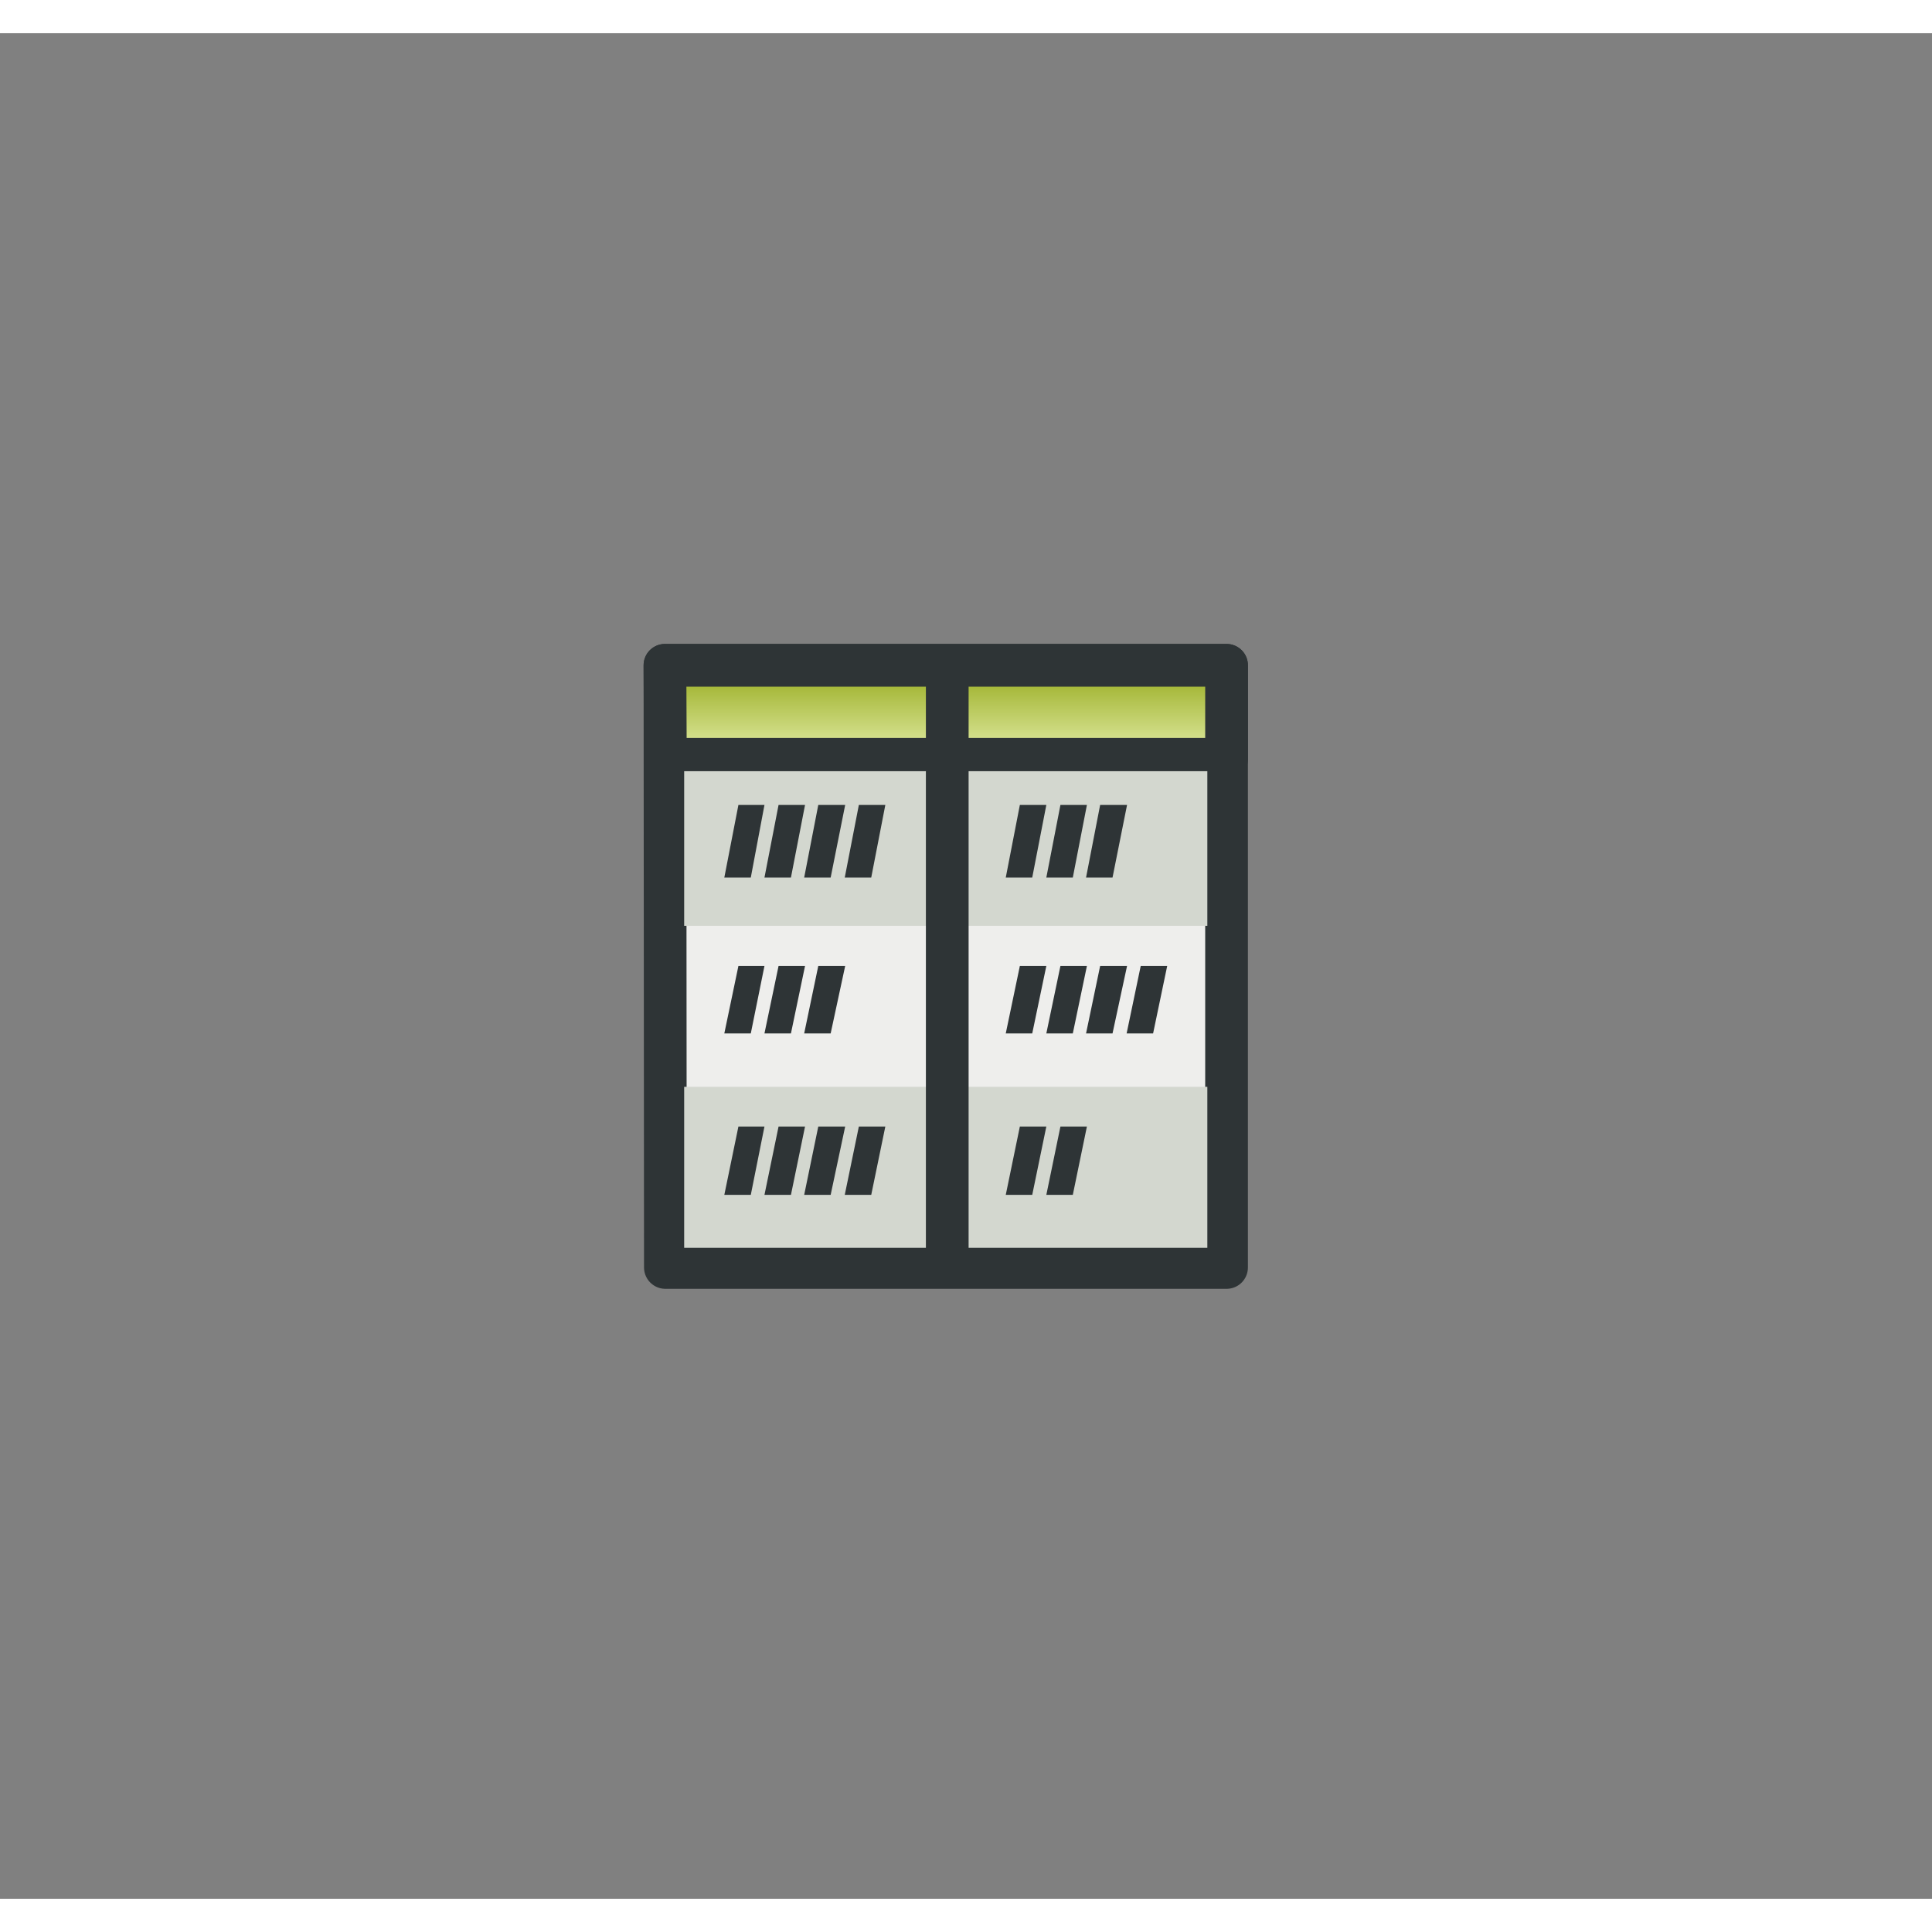 <svg xmlns="http://www.w3.org/2000/svg" width="48" height="48" xmlns:xlink="http://www.w3.org/1999/xlink" viewBox="0 0 45.238 43.682" overflow="visible" enable-background="new 0 0 45.238 43.682" version="1"><rect x="0" y="0" width="45.238" height="43.682" fill="#808080" stroke="none"/><defs><linearGradient id="a"><stop offset="0" stop-color="#dfeaa1"/><stop offset="1" stop-color="#9db029"/></linearGradient><linearGradient x1="13.697" x2="13.697" y1="6.887" y2="1.744" xlink:href="#a" gradientUnits="userSpaceOnUse" gradientTransform="matrix(1.022 0 0 1.195 -.531 -.562)"/><linearGradient x1="13.697" x2="13.697" y1="6.887" y2="1.744" xlink:href="#a" gradientUnits="userSpaceOnUse" gradientTransform="matrix(1.022 0 0 1.195 -.531 -.562)"/><linearGradient x1="13.697" x2="13.697" y1="6.887" y2="1.744" xlink:href="#a" gradientUnits="userSpaceOnUse" gradientTransform="matrix(.589 0 0 .601 8.814 9.424)"/><linearGradient x1="13.697" x2="13.697" y1="6.887" y2="1.744" xlink:href="#a" gradientUnits="userSpaceOnUse" gradientTransform="matrix(.589 0 0 .601 8.814 9.424)"/><linearGradient id="b" x1="13.697" x2="13.697" y1="6.887" y2="1.744" xlink:href="#a" gradientUnits="userSpaceOnUse" gradientTransform="matrix(.317 0 0 .353 14.977 14.415)"/></defs><path fill="none" stroke="#2d3335" stroke-width=".8"/><path fill="#eeeeec" fill-rule="evenodd" stroke="#2e3436" d="M15.57 14.8h13.15V28.9H15.58z" color="#000" stroke-linecap="round" stroke-linejoin="round" overflow="visible"/><path fill="url(#b)" fill-rule="evenodd" stroke="#2e3436" d="M15.57 14.8h13.15V17H15.58z" color="#000" stroke-linecap="round" stroke-linejoin="round" overflow="visible"/><path fill="#d3d7cf" fill-rule="evenodd" d="M16.02 17.28h12.25v3.62H16.02z" color="#000" overflow="visible"/><path fill="#d3d7cf" fill-rule="evenodd" d="M16.02 24.67h12.25v3.77H16.02z" color="#000" overflow="visible"/><path fill="none" stroke="#2e3436" d="M22.18 14.87v14"/><path fill="#2e3436" fill-rule="evenodd" d="M17.3 18.07h.6l-.32 1.7h-.62l.33-1.7z" color="#000" overflow="visible"/><path fill="#2e3436" fill-rule="evenodd" d="M18.23 18.07h.62l-.33 1.7h-.62l.33-1.7z" color="#000" overflow="visible"/><path fill="#2e3436" fill-rule="evenodd" d="M19.17 18.07h.62l-.34 1.7h-.62l.33-1.7z" color="#000" overflow="visible"/><path fill="#2e3436" fill-rule="evenodd" d="M20.1 18.07h.63l-.33 1.7h-.62l.33-1.7z" color="#000" overflow="visible"/><path fill="#2e3436" fill-rule="evenodd" d="M23.88 18.07h.62l-.33 1.7h-.62l.33-1.7z" color="#000" overflow="visible"/><path fill="#2e3436" fill-rule="evenodd" d="M24.83 18.07h.62l-.33 1.7h-.62l.33-1.7z" color="#000" overflow="visible"/><path fill="#2e3436" fill-rule="evenodd" d="M25.77 18.07h.62l-.34 1.7h-.62l.33-1.7z" color="#000" overflow="visible"/><path fill="#2e3436" fill-rule="evenodd" d="M17.3 21.84h.6l-.32 1.58h-.62l.33-1.58z" color="#000" overflow="visible"/><path fill="#2e3436" fill-rule="evenodd" d="M18.23 21.84h.62l-.33 1.58h-.62l.33-1.58z" color="#000" overflow="visible"/><path fill="#2e3436" fill-rule="evenodd" d="M19.17 21.84h.62l-.34 1.58h-.62l.33-1.58z" color="#000" overflow="visible"/><path fill="#2e3436" fill-rule="evenodd" d="M26.7 21.84h.63L27 23.42h-.62l.33-1.58z" color="#000" overflow="visible"/><path fill="#2e3436" fill-rule="evenodd" d="M23.88 21.84h.62l-.33 1.58h-.62l.33-1.58z" color="#000" overflow="visible"/><path fill="#2e3436" fill-rule="evenodd" d="M24.83 21.84h.62l-.33 1.58h-.62l.33-1.58z" color="#000" overflow="visible"/><path fill="#2e3436" fill-rule="evenodd" d="M25.77 21.84h.62l-.34 1.58h-.62l.33-1.58z" color="#000" overflow="visible"/><path fill="#2e3436" fill-rule="evenodd" d="M17.3 25.6h.6l-.32 1.6h-.62l.33-1.6z" color="#000" overflow="visible"/><path fill="#2e3436" fill-rule="evenodd" d="M18.23 25.6h.62l-.33 1.6h-.62l.33-1.6z" color="#000" overflow="visible"/><path fill="#2e3436" fill-rule="evenodd" d="M19.17 25.6h.62l-.34 1.6h-.62l.33-1.6z" color="#000" overflow="visible"/><path fill="#2e3436" fill-rule="evenodd" d="M23.88 25.6h.62l-.33 1.6h-.62l.33-1.6z" color="#000" overflow="visible"/><path fill="#2e3436" fill-rule="evenodd" d="M24.83 25.6h.62l-.33 1.6h-.62l.33-1.6z" color="#000" overflow="visible"/><path fill="#2e3436" fill-rule="evenodd" d="M20.1 25.6h.63l-.33 1.6h-.62l.33-1.6z" color="#000" overflow="visible"/></svg>